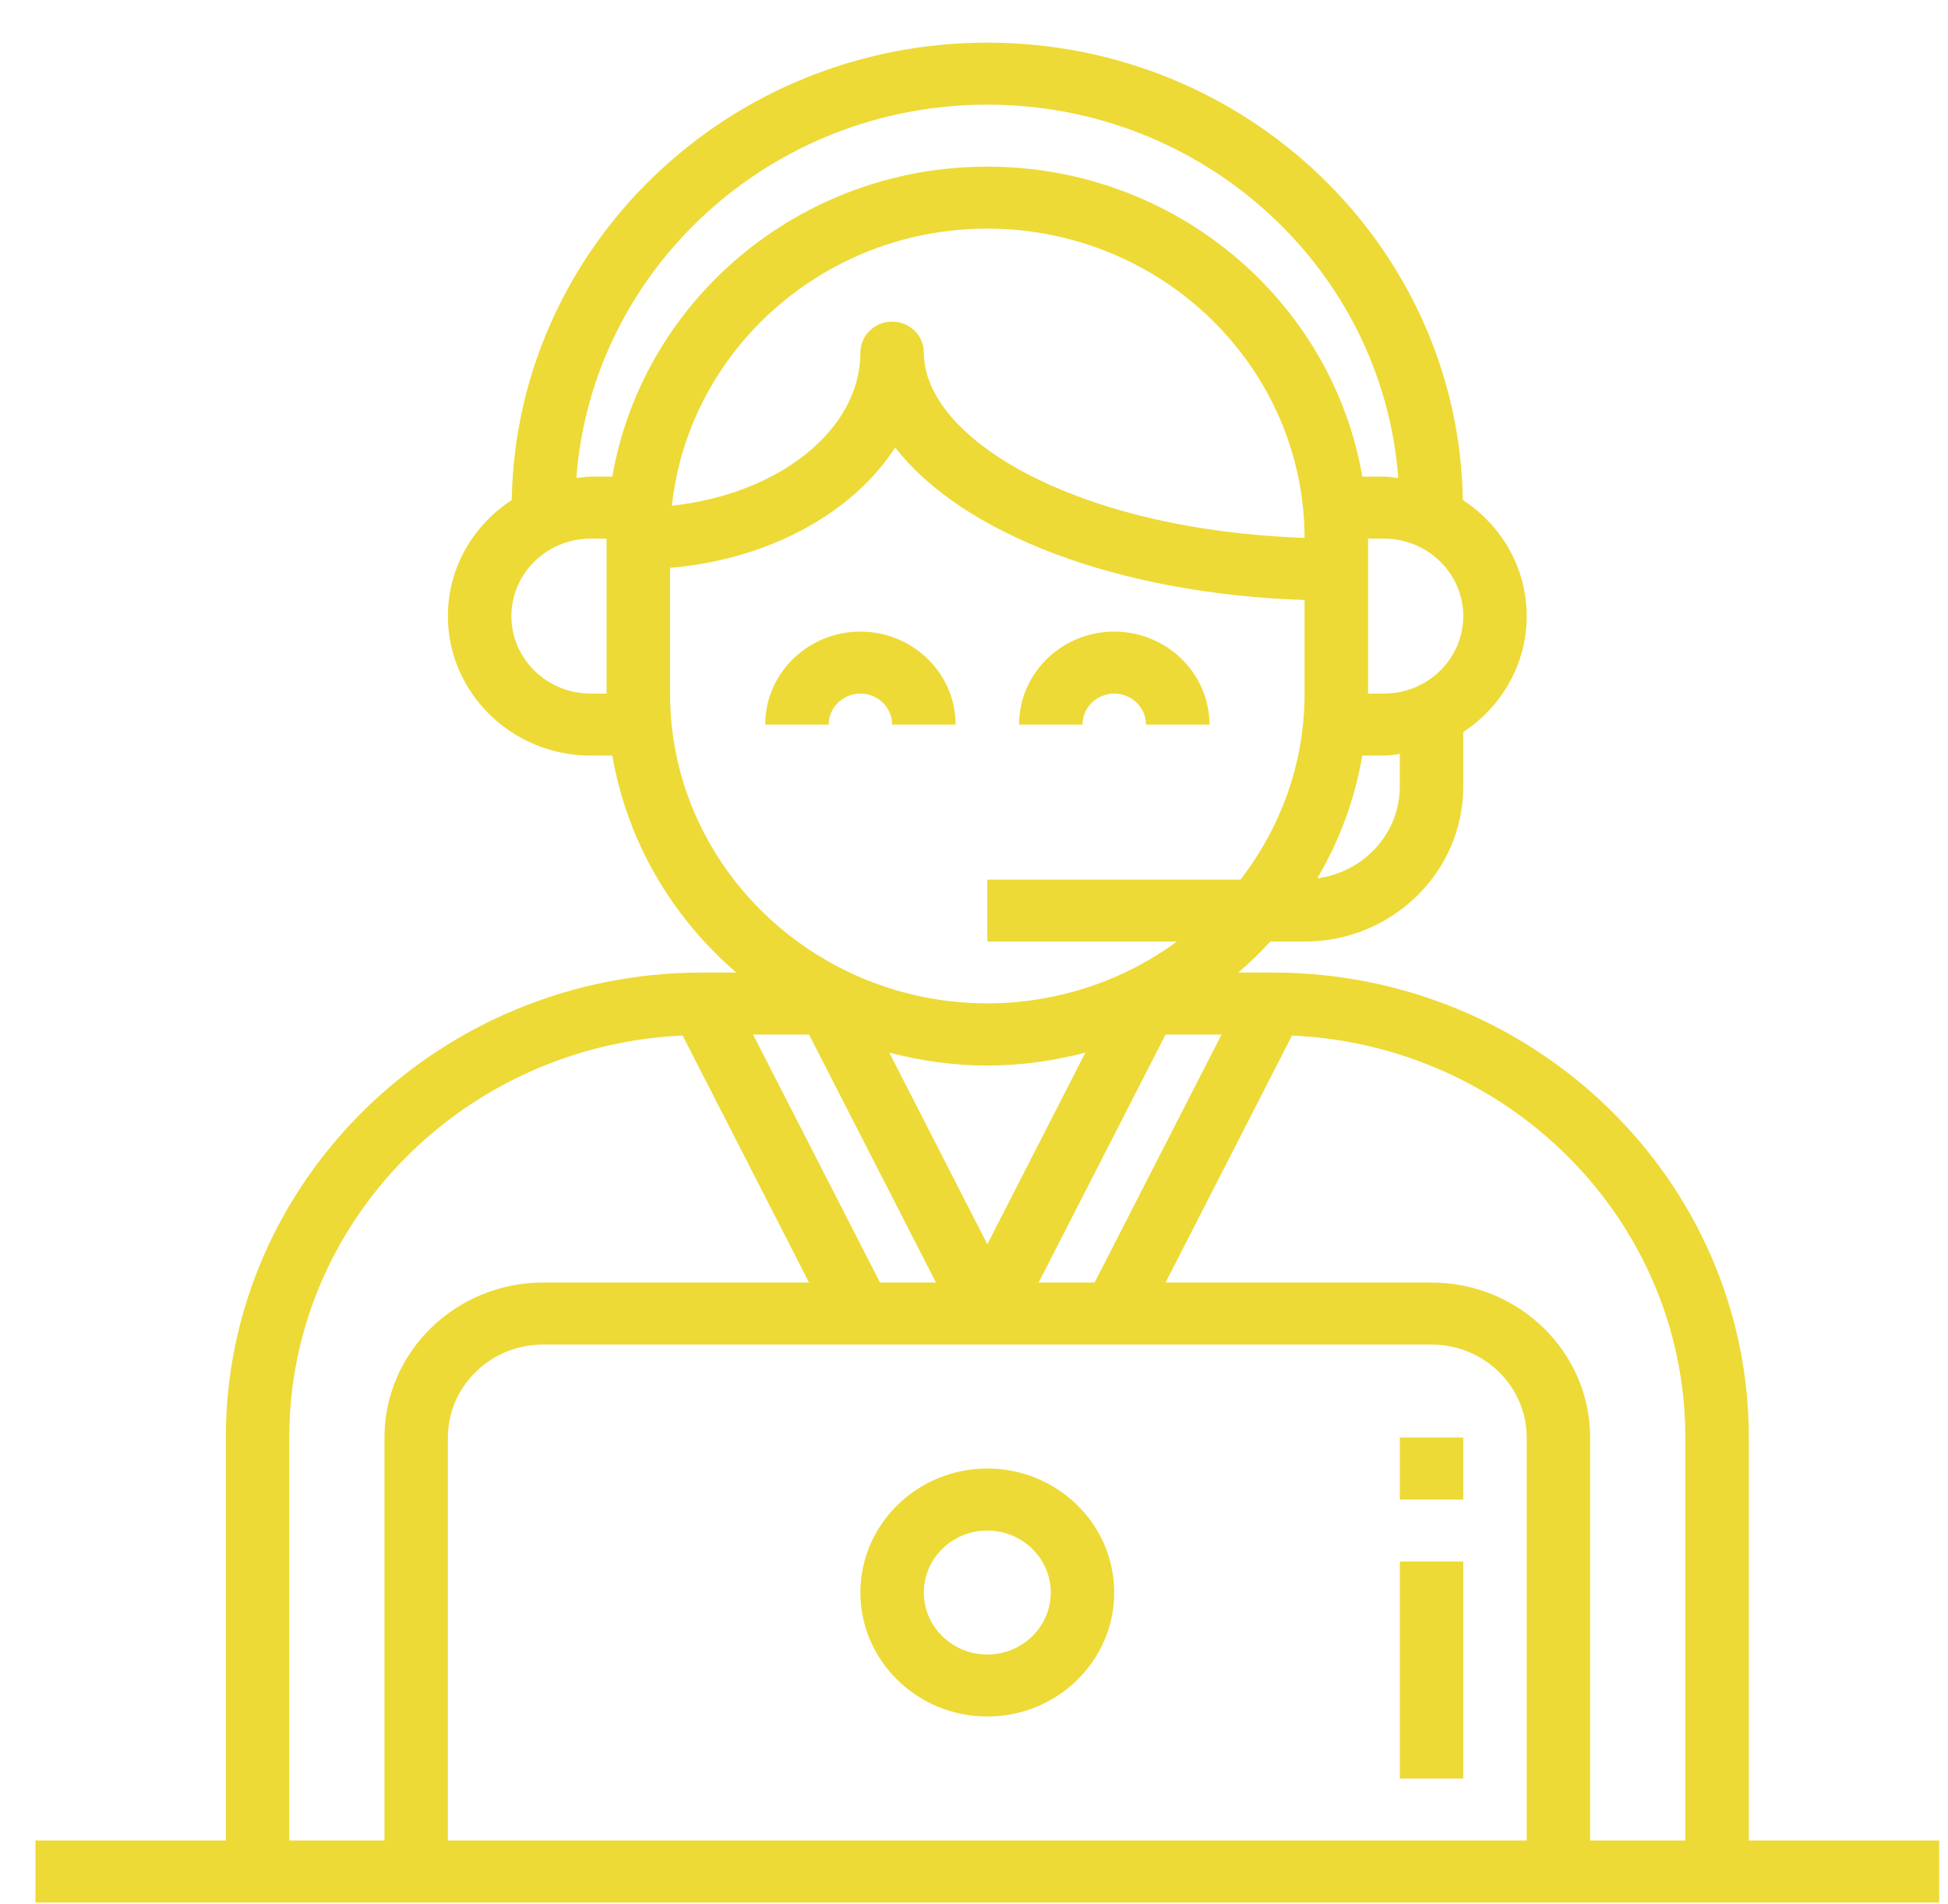 <svg width="44" height="43" viewBox="0 0 44 43" fill="none" xmlns="http://www.w3.org/2000/svg">
<path d="M19.434 14.263C18.249 14.263 17.284 15.205 17.284 16.363H18.718C18.718 15.977 19.039 15.663 19.434 15.663C19.83 15.663 20.151 15.977 20.151 16.363H21.584C21.584 15.205 20.619 14.263 19.434 14.263Z" fill="#EDDA36"/>
<path d="M25.168 14.263C23.982 14.263 23.018 15.205 23.018 16.363H24.451C24.451 15.977 24.772 15.663 25.168 15.663C25.563 15.663 25.884 15.977 25.884 16.363H27.318C27.318 15.205 26.353 14.263 25.168 14.263Z" fill="#EDDA36"/>
<path d="M22.301 33.163C20.72 33.163 19.434 34.419 19.434 35.963C19.434 37.507 20.72 38.763 22.301 38.763C23.882 38.763 25.167 37.507 25.167 35.963C25.167 34.419 23.882 33.163 22.301 33.163ZM22.301 37.363C21.51 37.363 20.867 36.735 20.867 35.963C20.867 35.191 21.51 34.563 22.301 34.563C23.091 34.563 23.734 35.191 23.734 35.963C23.734 36.735 23.091 37.363 22.301 37.363Z" fill="#EDDA36"/>
<path d="M39.501 41.563V32.463C39.501 26.673 34.678 21.963 28.751 21.963H27.97C28.226 21.744 28.465 21.51 28.693 21.263H29.467C31.443 21.263 33.051 19.693 33.051 17.763V16.53C33.914 15.964 34.484 15.002 34.484 13.913C34.484 12.82 33.91 11.857 33.042 11.292C32.947 5.582 28.17 0.963 22.301 0.963C16.432 0.963 11.655 5.582 11.559 11.292C10.691 11.857 10.117 12.82 10.117 13.913C10.117 15.65 11.564 17.063 13.342 17.063H13.831C14.166 19.003 15.181 20.716 16.632 21.963H15.851C9.923 21.963 5.101 26.673 5.101 32.463V41.563H0.801V42.963H5.817H9.401H35.201H38.784H43.801V41.563H39.501ZM31.617 17.763C31.617 18.825 30.803 19.696 29.755 19.834C30.252 18.991 30.6 18.056 30.771 17.063H31.259C31.382 17.063 31.498 17.041 31.617 17.027V17.763ZM33.051 13.913C33.051 14.878 32.247 15.663 31.259 15.663H30.901V12.163H31.259C32.247 12.163 33.051 12.948 33.051 13.913ZM13.701 15.663H13.342C12.354 15.663 11.551 14.878 11.551 13.913C11.551 12.948 12.354 12.163 13.342 12.163H13.701V15.663ZM13.342 10.763C13.231 10.763 13.127 10.784 13.018 10.795C13.371 6.089 17.395 2.363 22.301 2.363C27.207 2.363 31.23 6.089 31.583 10.795C31.475 10.784 31.37 10.763 31.259 10.763H30.771C30.086 6.797 26.553 3.763 22.301 3.763C18.048 3.763 14.516 6.797 13.831 10.763H13.342ZM29.467 12.146C24.294 11.968 20.867 9.902 20.867 7.963C20.867 7.577 20.547 7.263 20.151 7.263C19.755 7.263 19.434 7.577 19.434 7.963C19.434 9.712 17.582 11.162 15.176 11.419C15.558 7.908 18.607 5.163 22.301 5.163C26.246 5.163 29.457 8.294 29.467 12.146ZM15.134 15.663V12.824C17.372 12.634 19.271 11.58 20.22 10.104C21.719 12.044 25.223 13.41 29.467 13.549V15.663C29.467 17.24 28.924 18.691 28.02 19.863H22.301V21.263H26.582C26.171 21.564 25.727 21.823 25.254 22.033C23.374 22.867 21.227 22.867 19.346 22.033C16.866 20.931 15.134 18.494 15.134 15.663ZM20.086 23.77C20.794 23.955 21.534 24.063 22.301 24.063C23.068 24.063 23.808 23.955 24.516 23.77L22.301 28.098L20.086 23.77ZM21.141 28.963H19.877L17.01 23.363H18.274L21.141 28.963ZM26.327 23.363H27.591L24.724 28.963H23.46L26.327 23.363ZM8.684 32.463V41.563H6.534V32.463C6.534 27.588 10.483 23.607 15.419 23.385L18.274 28.963H12.267C10.292 28.963 8.684 30.533 8.684 32.463ZM34.484 41.563H10.117V32.463C10.117 31.305 11.082 30.363 12.267 30.363H19.434H22.301H25.167H32.334C33.52 30.363 34.484 31.305 34.484 32.463V41.563ZM38.067 41.563H35.917V32.463C35.917 30.533 34.31 28.963 32.334 28.963H26.327L29.183 23.385C34.119 23.607 38.067 27.588 38.067 32.463V41.563Z" fill="#EDDA36"/>
<path d="M33.051 35.263H31.618V40.163H33.051V35.263Z" fill="#EDDA36"/>
<path d="M33.051 32.463H31.618V33.863H33.051V32.463Z" fill="#EDDA36"/>
</svg>
